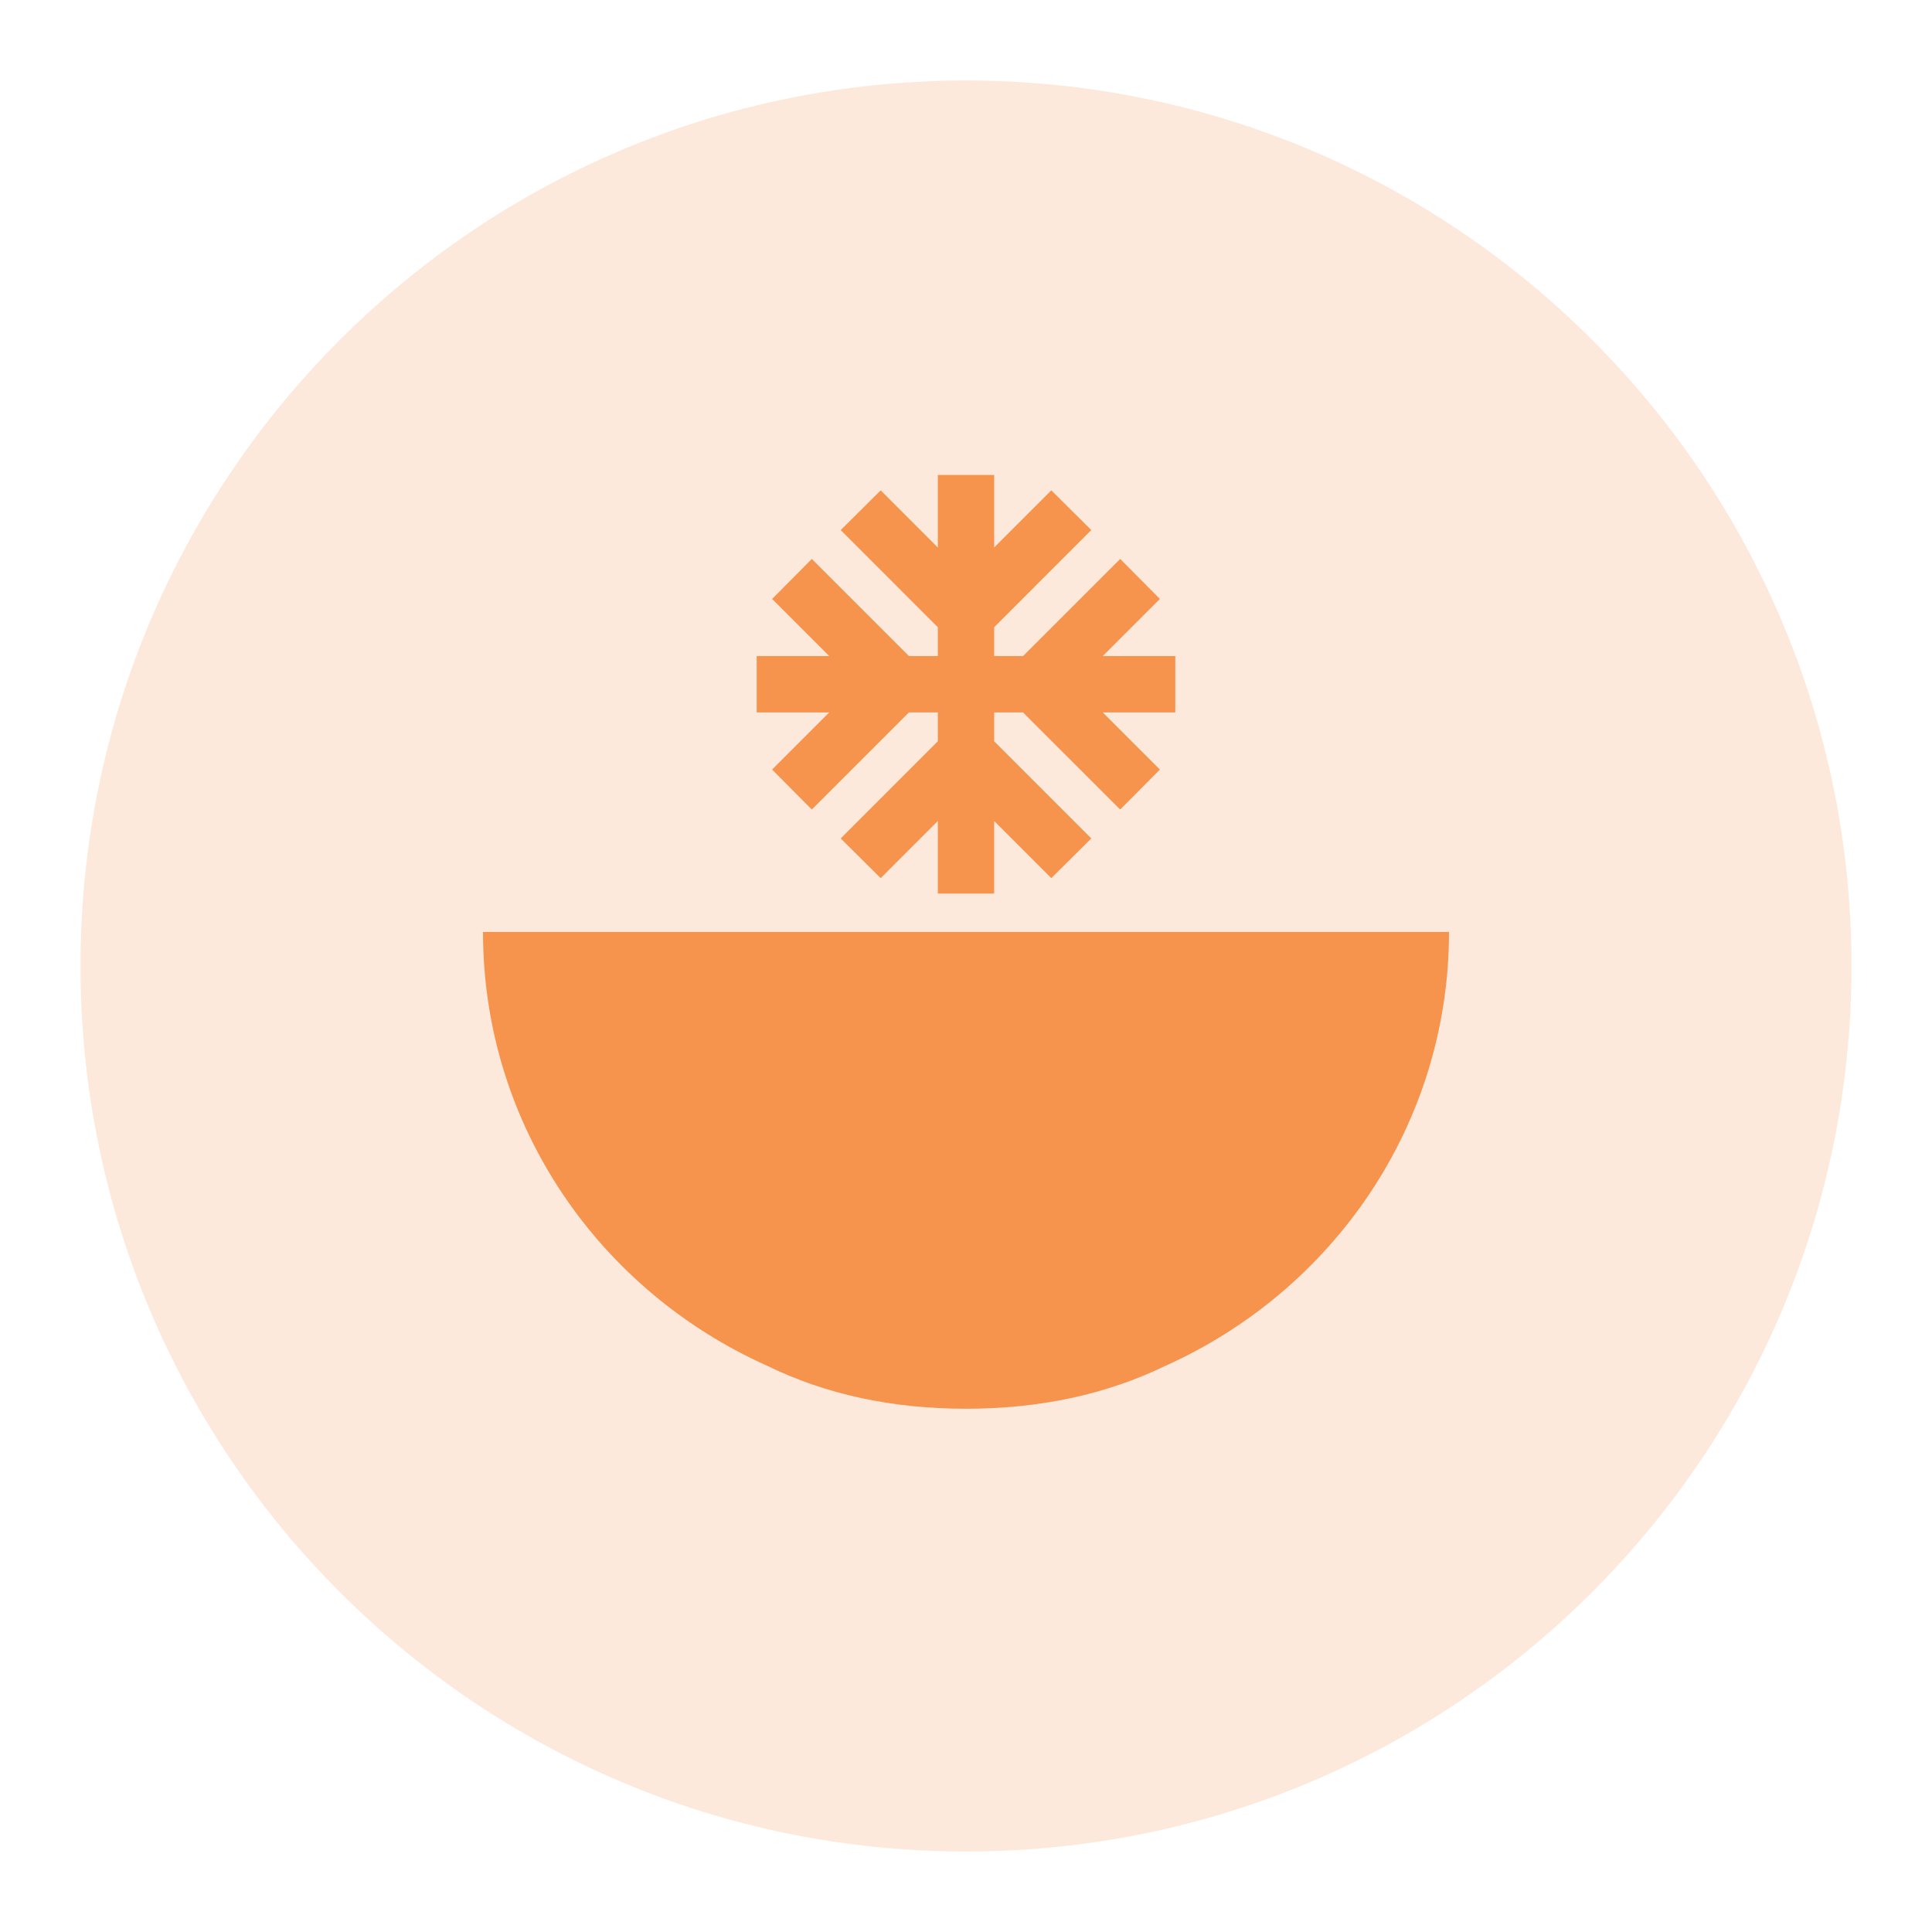 <svg width="48" height="48" viewBox="0 0 48 48" fill="none" xmlns="http://www.w3.org/2000/svg"><path opacity=".2" d="M24 46C36.15 46 46 36.15 46 24 46 11.85 36.15 2 24 2 11.85 2 2 11.85 2 24 2 36.15 11.85 46 24 46z" fill="#f6944d"/><path d="M24 35C25.834 35 27.486 34.645 28.954 33.934 33.103 32.072 36 27.96 36 23.154H12C12 27.96 14.897 32.072 19.063 33.934 20.52 34.645 22.166 35 24 35z" fill="#f6944d"/><path d="M29 16.5H26.915L28.535 14.88 27.83 14.17 25.5 16.5h-1v-1L26.83 13.17 26.12 12.465 24.5 14.085V12h-1V14.085L21.88 12.465 21.17 13.17 23.5 15.5v1h-1L20.17 14.17 19.465 14.88 21.085 16.5H19v1H21.085L19.465 19.12 20.17 19.83 22.5 17.5h1v1L21.17 20.83 21.88 21.535 23.5 19.915V22h1V19.915L26.12 21.535 26.83 20.83 24.5 18.5v-1h1L27.83 19.83 28.535 19.12 26.915 17.5H29v-1z" fill="#f6944d" stroke="#f6944d" stroke-width=".4"/></svg>
